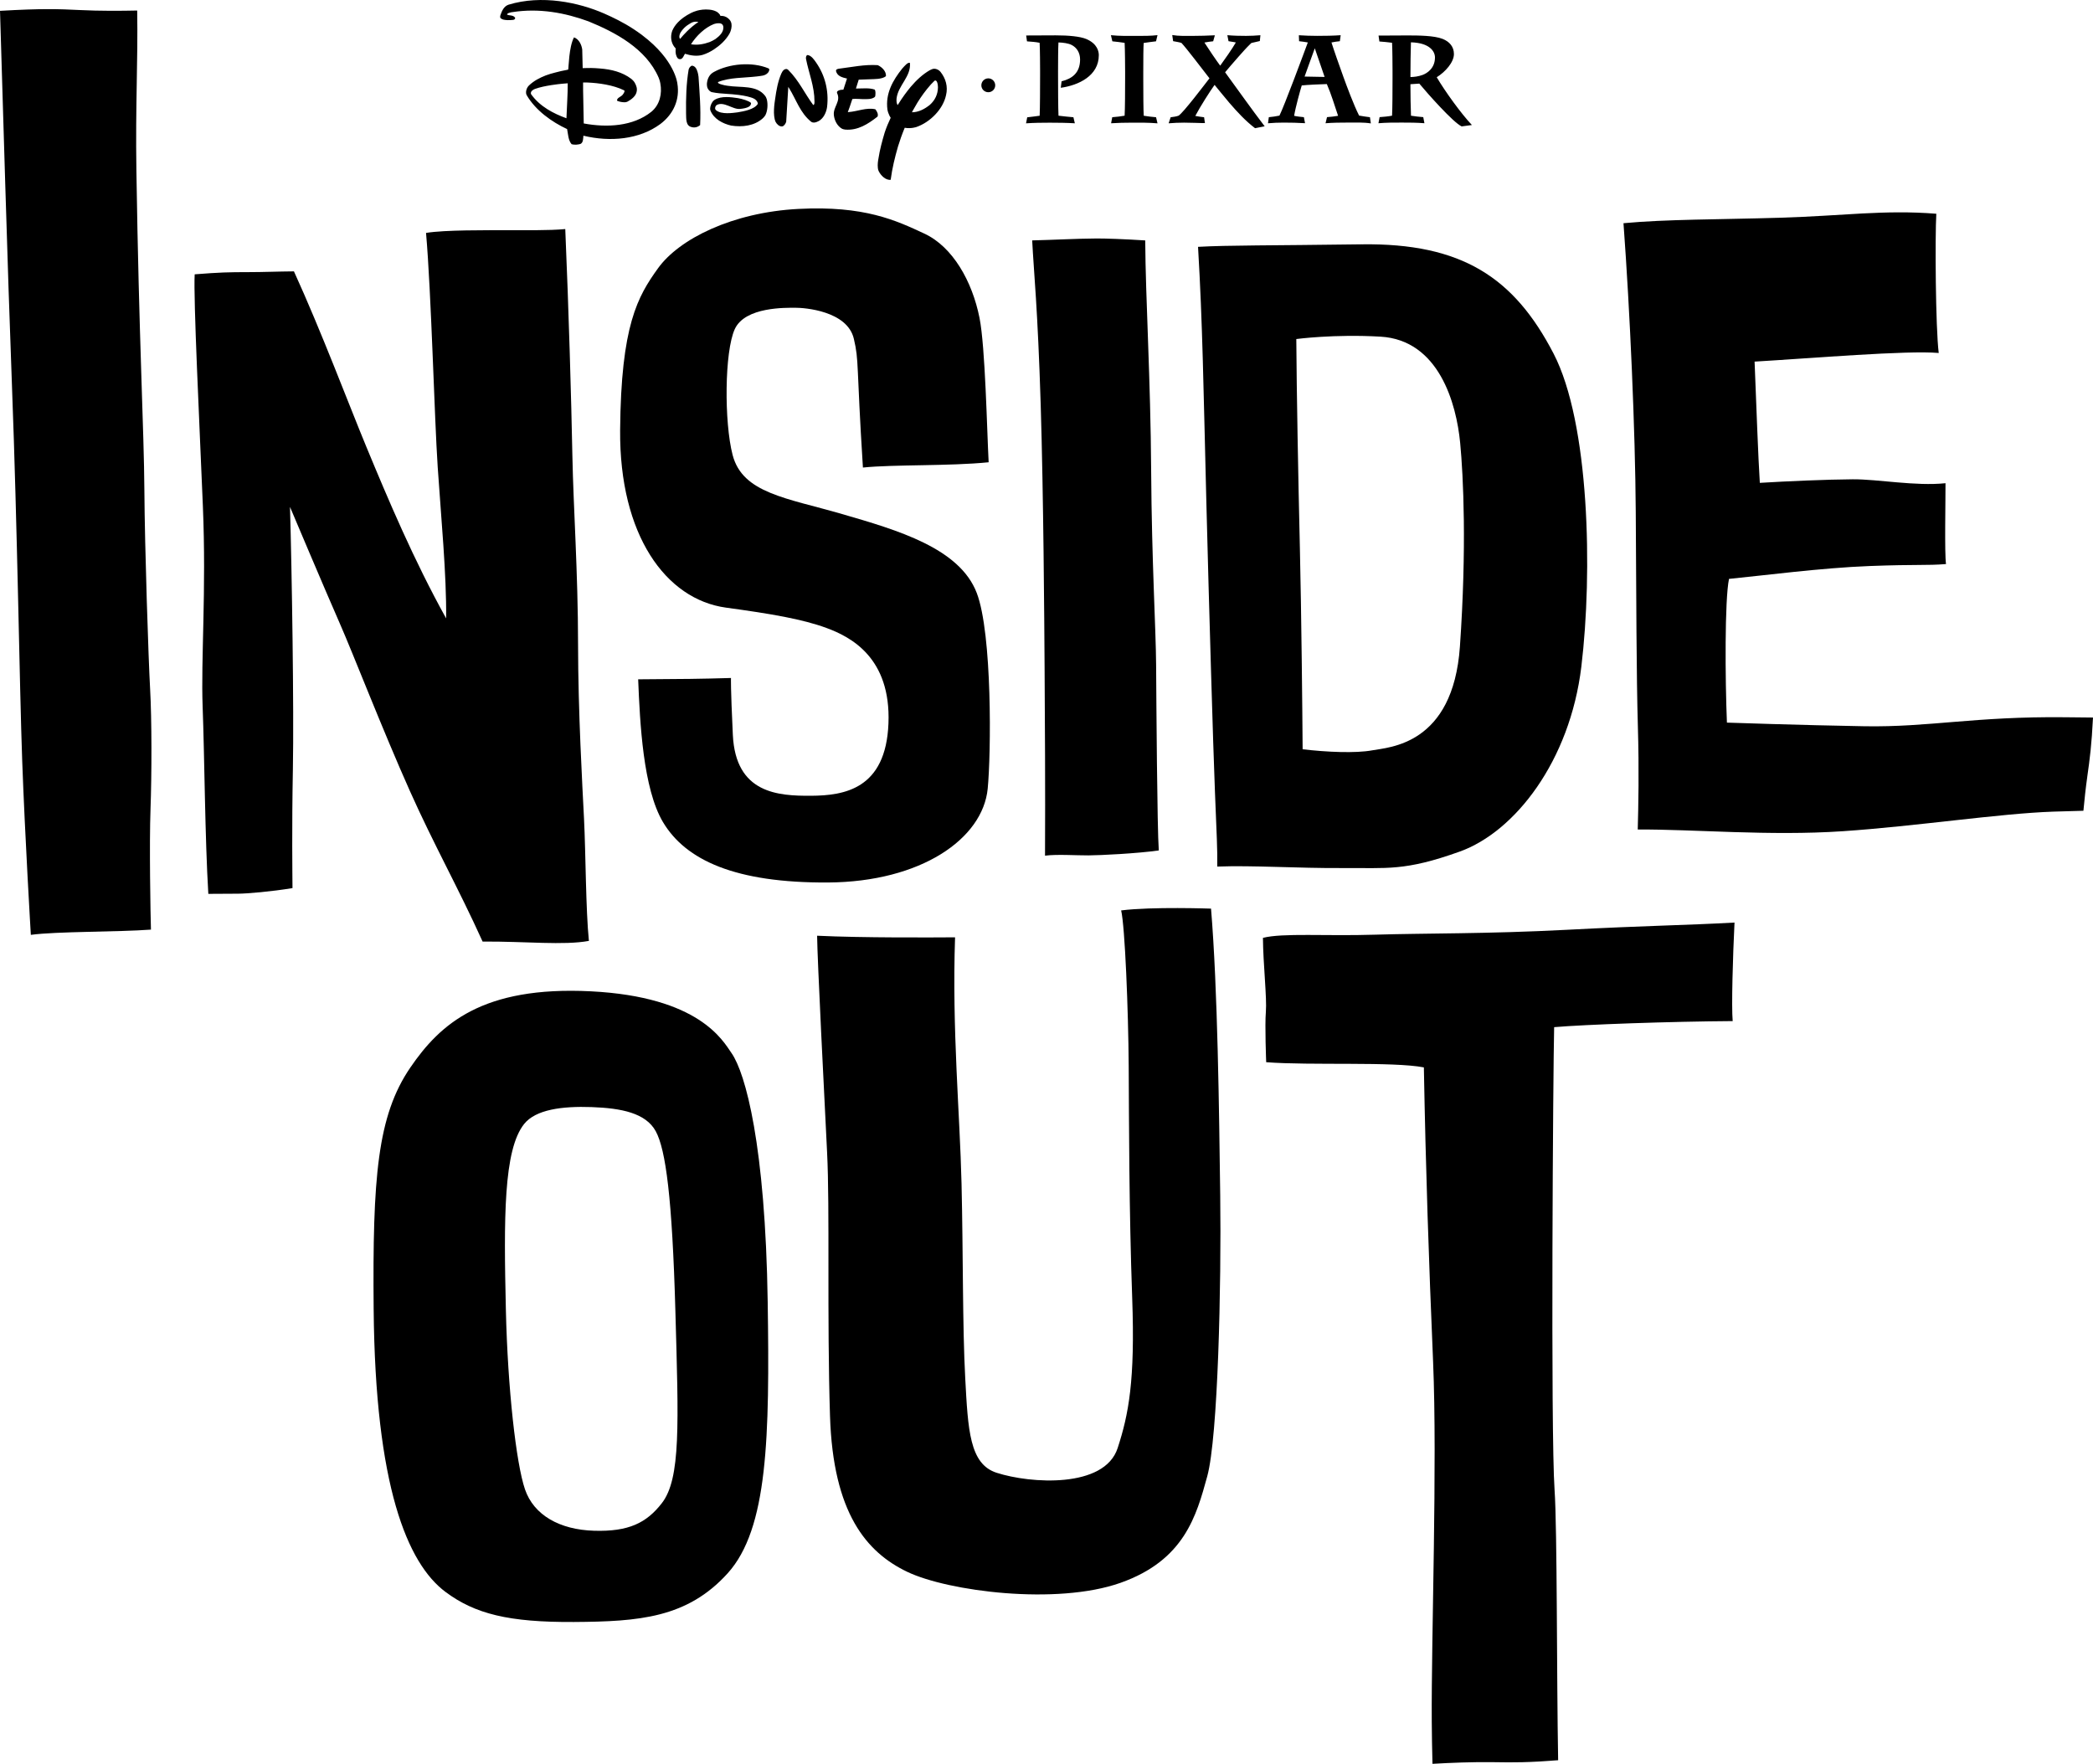 <?xml version="1.0" encoding="UTF-8" standalone="no"?>
<!-- Created with Inkscape (http://www.inkscape.org/) -->

<svg
   width="938.32"
   height="790.737"
   viewBox="0 0 248.264 209.216"
   version="1.1"
   id="svg1922"
   sodipodi:docname="Inside_Out_(2015) Alt.svg"
   inkscape:version="1.3.2 (091e20e, 2023-11-25, custom)"
   xmlns:inkscape="http://www.inkscape.org/namespaces/inkscape"
   xmlns:sodipodi="http://sodipodi.sourceforge.net/DTD/sodipodi-0.dtd"
   xmlns="http://www.w3.org/2000/svg"
   xmlns:svg="http://www.w3.org/2000/svg"
   xmlns:rdf="http://www.w3.org/1999/02/22-rdf-syntax-ns#"
   xmlns:cc="http://creativecommons.org/ns#"
   xmlns:dc="http://purl.org/dc/elements/1.1/">
  <defs
     id="defs1916">
    <style
       id="style2467">.cls-1{fill:#32a6d1}.cls-2{fill:#ef539e}.cls-3{fill:#ef3e23}.cls-4{fill:#2598c9}.cls-5{fill:#ac9f33}.cls-6{fill:#b7ac39}.cls-11,.cls-12,.cls-7{fill:none}.cls-7{stroke:#010101;stroke-miterlimit:10;stroke-width:.22px}.cls-8{fill:#f99e1c}.cls-9{fill:#f58020}.cls-10{fill:#007eb9}.cls-12{stroke:#000;stroke-linecap:round;stroke-linejoin:round;stroke-width:0}.cls-13{fill:#fff}</style>
  </defs>
  <sodipodi:namedview
     id="base"
     pagecolor="#ffffff"
     bordercolor="#666666"
     borderopacity="1.0"
     inkscape:pageopacity="0.0"
     inkscape:pageshadow="2"
     inkscape:zoom="0.70710678"
     inkscape:cx="306.88434"
     inkscape:cy="433.45646"
     inkscape:document-units="px"
     inkscape:current-layer="layer1"
     showgrid="false"
     units="px"
     inkscape:window-width="1920"
     inkscape:window-height="1094"
     inkscape:window-x="-11"
     inkscape:window-y="-11"
     inkscape:window-maximized="1"
     inkscape:showpageshadow="2"
     inkscape:pagecheckerboard="0"
     inkscape:deskcolor="#d1d1d1" />
  <g
     inkscape:label="Layer 1"
     inkscape:groupmode="layer"
     id="layer1"
     transform="translate(-25.008,-94.724)">
    <path
       d="m 48.1,127.263 c 3.012,-0.237 4.037,-0.258 6.352,-0.26 1.711,6.3e-4 3.504,-0.076 5.422,-0.091 3.236,7.083 6.546,15.883 8.592,20.819 2.607,6.29 5.622,13.427 9.461,20.343 0.058,-5.153 -0.608,-12.074 -0.999,-17.932 -0.393,-5.859 -0.765,-20.735 -1.385,-27.791 2.306,-0.37 7.052,-0.31 9.9,-0.327 1.864,-0.012 4.662,0.059 6.615,-0.13 0.416,9.763 0.713,20.158 0.844,26.905 0.123,6.215 0.664,13.76 0.673,22.372 0.009,8.001 0.503,16.603 0.708,20.686 0.204,4.084 0.203,10.788 0.578,14.472 -3.015,0.551 -7.458,0.047 -12.609,0.079 -2.881,-6.375 -5.787,-11.502 -8.636,-17.884 -3.243,-7.259 -6.757,-16.339 -8.262,-19.756 -1.765,-4.009 -5.948,-13.915 -5.948,-13.915 0.223,7.636 0.476,23.989 0.343,31.095 -0.135,7.103 -0.054,12.522 -0.047,14.118 -2.528,0.416 -5.368,0.656 -6.433,0.663 -1.067,0.005 -2.308,0.017 -3.55,0.02 -0.397,-6.568 -0.458,-16.513 -0.674,-22.192 -0.214,-5.684 0.447,-13.68 0.028,-23.8 -0.419,-10.119 -1.133,-24.651 -0.972,-27.494"
       style="fill:#000000;fill-opacity:1;fill-rule:nonzero;stroke:none;stroke-width:1.606"
       id="path4168"
       inkscape:connector-curvature="0" />
    <path
       d="m 127.364,150.182 c 3.683,-0.377 10.212,-0.155 14.914,-0.626 -0.2,-3.728 -0.396,-13.676 -1.085,-17.131 -0.857,-4.309 -3.16,-8.419 -6.544,-9.993 -3.383,-1.578 -7.123,-3.331 -14.935,-2.927 -7.814,0.404 -14.143,3.552 -16.649,7.032 -2.424,3.36 -4.398,6.775 -4.5,19.208 -0.097,12.432 5.408,20.078 12.565,21.055 5.383,0.735 9.067,1.363 11.911,2.411 2.849,1.047 7.661,3.503 7.353,11.32 -0.303,7.816 -5.272,8.558 -9.18,8.583 -3.906,0.023 -8.949,-0.26 -9.279,-7.223 -0.276,-5.788 -0.22,-6.747 -0.22,-6.747 -3.818,0.112 -5.416,0.123 -11.01,0.158 0.209,5.149 0.576,12.964 2.947,16.942 2.696,4.51 8.571,7.225 19.581,7.157 11.011,-0.068 18.35,-5.177 18.933,-11.13 0.403,-4.1 0.555,-18.36 -1.299,-23.212 -2.032,-5.316 -9.372,-7.445 -15.954,-9.356 -6.582,-1.914 -11.825,-2.458 -13.007,-7.023 -1.007,-3.877 -0.966,-12.248 0.26,-14.92 1.228,-2.671 6.112,-2.524 7.177,-2.532 1.065,-0.007 6.174,0.362 6.947,3.686 0.629,2.687 0.286,2.84 1.075,15.268"
       style="fill:#000000;fill-opacity:1;fill-rule:nonzero;stroke:none;stroke-width:1.606"
       id="path4172"
       inkscape:connector-curvature="0" />
    <path
       d="m 147.441,123.239 c 2.619,-0.061 5.143,-0.211 7.636,-0.228 0.975,-0.005 3.286,0.069 5.773,0.231 0.043,6.927 0.636,16.467 0.704,27.301 0.069,10.832 0.561,18.777 0.588,23.037 0.028,4.265 0.124,19.36 0.317,22.02 -2.663,0.371 -6.926,0.577 -8.345,0.586 -1.419,0.01 -3.732,-0.154 -5.149,0.033 0.04,-7.904 -0.014,-16.25 -0.051,-22.289 -0.04,-6.038 -0.13,-20.246 -0.461,-31.166 -0.357,-11.56 -0.811,-15.622 -1.011,-19.527"
       style="fill:#000000;fill-opacity:1;fill-rule:nonzero;stroke:none;stroke-width:1.606"
       id="path4176"
       inkscape:connector-curvature="0" />
    <path
       d="m 179.521,183.598 c 2.843,0.338 6.307,0.492 8.261,0.126 1.948,-0.369 9.585,-0.594 10.397,-12.321 0.816,-11.725 0.409,-20.158 0.028,-24.153 -0.444,-4.65 -2.514,-12.192 -9.449,-12.594 -5.505,-0.319 -9.987,0.284 -9.987,0.284 0.04,6.306 0.224,16.287 0.425,24.817 0.181,7.855 0.295,19.222 0.325,23.841 m 6.994,-59.893 c 11.897,-0.166 18.093,3.941 22.768,12.953 4.271,8.232 4.647,25.945 3.298,37.142 -1.352,11.196 -7.87,19.584 -14.427,21.934 -6.555,2.351 -8.6,1.917 -13.927,1.954 -5.329,0.032 -10.659,-0.337 -14.832,-0.176 0.03,-2.132 -0.068,-3.595 -0.277,-8.922 -0.213,-5.326 -0.699,-21.798 -1.015,-34.226 -0.351,-13.849 -0.447,-21.19 -0.988,-30.361 3.637,-0.202 8.388,-0.148 19.4,-0.299"
       style="fill:#000000;fill-opacity:1;fill-rule:nonzero;stroke:none;stroke-width:1.606"
       id="path4180"
       inkscape:connector-curvature="0" />
    <path
       d="m 69.33,250.014 c 0.186,20.94 3.973,30.151 8.534,33.546 3.487,2.592 7.475,3.602 15.217,3.556 7.741,-0.048 13.445,-0.479 18.235,-5.77 4.786,-5.29 4.992,-16.142 4.753,-32.211 -0.279,-18.608 -2.64,-27.119 -4.277,-29.48 -1.043,-1.504 -3.839,-6.695 -16.699,-7.346 -12.859,-0.648 -17.872,3.86 -21.417,9.047 -3.908,5.723 -4.486,13.017 -4.347,28.658 m 17.852,-21.972 c 1.369,-1.71 4.491,-2.124 7.998,-2.001 3.508,0.125 6.433,0.693 7.616,2.875 1.18,2.184 1.948,7.876 2.324,21.312 0.375,13.437 0.656,19.888 -1.61,22.799 -1.821,2.344 -3.939,3.389 -8.031,3.267 -4.092,-0.12 -7.16,-1.858 -8.202,-4.92 -1.043,-3.06 -2.051,-11.946 -2.264,-21.295 -0.246,-10.83 -0.293,-18.953 2.169,-22.037"
       style="fill:#000000;fill-opacity:1;fill-rule:nonzero;stroke:none;stroke-width:1.606"
       id="path4184"
       inkscape:connector-curvature="0" />
    <path
       d="m 121.931,205.716 c 5.407,0.257 13.587,0.206 16.363,0.189 -0.37,10.958 0.57,20.886 0.768,29.211 0.198,8.325 0.108,16.944 0.438,23.077 0.331,6.135 0.505,10.189 3.722,11.224 4.006,1.295 12.785,1.88 14.356,-2.923 1.308,-4.012 2.078,-8.006 1.728,-17.774 -0.382,-10.665 -0.374,-20.803 -0.415,-27.521 -0.045,-6.72 -0.446,-16.59 -0.896,-18.485 3.649,-0.462 10.661,-0.213 10.661,-0.213 0.791,9.49 0.958,24.093 1.09,34.029 0.138,10.529 -0.257,28.633 -1.541,33.315 -1.286,4.683 -2.715,9.95 -10.294,12.629 -7.579,2.679 -20.445,1.004 -25.278,-1.302 -4.835,-2.309 -8.81,-6.958 -9.173,-18.496 -0.366,-11.535 -0.012,-24.686 -0.345,-31.255 -0.332,-6.573 -1.165,-23.077 -1.184,-25.704"
       style="fill:#000000;fill-opacity:1;fill-rule:nonzero;stroke:none;stroke-width:1.606"
       id="path4188"
       inkscape:connector-curvature="0" />
    <path
       d="m 42.86,190.715 c 0.152,-4.086 0.156,-10.701 -0.045,-14.25 -0.198,-3.551 -0.637,-16.69 -0.682,-23.616 -0.041,-6.926 -0.645,-18.022 -0.947,-37.911 -0.119,-7.893 0.194,-12.881 0.096,-18.965 -1.958,0.043 -4.478,0.058 -6.749,-0.055 -2.692,-0.132 -4.534,-0.193 -9.524,0.091 0.306,9.85 0.88,30.232 1.419,44.505 0.64,16.87 0.892,35.514 1.213,44.438 0.323,8.918 1.025,20.66 1.025,20.66 3.06,-0.418 10.386,-0.33 14.247,-0.622 -0.056,-1.731 -0.204,-10.188 -0.052,-14.274"
       style="fill:#000000;fill-opacity:1;fill-rule:nonzero;stroke:none;stroke-width:1.606"
       id="path4192"
       inkscape:connector-curvature="0" />
    <path
       d="m 272.589,186.88 c 0.31,-2.177 0.52,-3.806 0.683,-7.046 -1.009,-0.009 -2.116,-0.021 -3.362,-0.034 -10.657,-0.111 -16.085,1.198 -23.719,1.069 -7.638,-0.131 -16.342,-0.432 -16.342,-0.432 -0.212,-5.147 -0.27,-14.558 0.247,-17.048 3.905,-0.381 11.002,-1.313 16.683,-1.526 5.682,-0.215 6.751,-0.043 9.058,-0.234 -0.186,-1.242 -0.049,-7.637 -0.061,-9.59 -3.549,0.377 -7.994,-0.482 -11.011,-0.463 -3.021,0.019 -7.816,0.226 -11.013,0.422 -0.195,-3.016 -0.41,-9.053 -0.622,-14.381 6.748,-0.396 18.108,-1.357 21.841,-1.024 -0.376,-3.017 -0.444,-13.849 -0.285,-16.515 -6.217,-0.494 -11.007,0.248 -18.467,0.471 -7.456,0.224 -13.582,0.176 -18.64,0.651 0.774,10.472 1.393,24.497 1.456,34.267 0.061,9.767 0.079,19.623 0.249,25.349 0.157,5.33 0.059,9.59 -0.013,12.3 6.572,-0.041 15.635,0.79 24.333,0.203 8.699,-0.589 18.564,-2.103 24.955,-2.322 1.122,-0.036 2.328,-0.069 3.575,-0.103 0.122,-1.32 0.272,-2.709 0.456,-4.014"
       style="fill:#000000;fill-opacity:1;fill-rule:nonzero;stroke:none;stroke-width:1.606"
       id="path4196"
       inkscape:connector-curvature="0" />
    <path
       d="m 194.923,303.94 c 2.018,-0.118 4.806,-0.237 7.303,-0.195 2.316,0.039 4.011,0.047 7.603,-0.232 -0.179,-9.863 -0.105,-27.452 -0.422,-32.03 -0.485,-7.007 -0.171,-50.394 -0.052,-54.923 3.651,-0.314 13.726,-0.67 21.178,-0.719 -0.158,-1.749 0.021,-7.702 0.216,-11.687 -5.986,0.33 -10.37,0.359 -19.862,0.857 -9.49,0.498 -16.942,0.4 -22.782,0.581 -5.843,0.184 -10.958,-0.224 -13.292,0.377 0.021,3.066 0.483,7.153 0.348,8.761 -0.137,1.608 0.038,5.988 0.038,5.988 5.26,0.405 15.043,-0.094 18.703,0.615 0.221,12.122 0.579,22.783 1.094,34.904 0.514,12.124 -0.222,32.718 -0.158,42.649 0.01,1.663 0.041,3.313 0.085,5.054"
       style="fill:#000000;fill-opacity:1;fill-rule:nonzero;stroke:none;stroke-width:1.606"
       id="path4200"
       inkscape:connector-curvature="0" />
    <path
       d="m 105.352,104.62 v 0 c 0,0 -0.258,-2.77 -4.159,-5.716 -0.025,-0.019 -0.05,-0.041 -0.075,-0.06 -0.014,-0.008 -0.03,-0.019 -0.043,-0.03 -0.273,-0.204 -0.565,-0.405 -0.874,-0.61 -1.237,-0.818 -2.514,-1.43 -3.532,-1.876 -3.01,-1.318 -7.416,-2.251 -11.353,-1.044 -0.568,0.204 -0.773,0.749 -0.958,1.261 -0.018,0.076 -0.046,0.218 0.007,0.304 0.208,0.226 0.549,0.248 0.882,0.262 0.138,0.001 0.434,-10e-7 0.633,-0.03 0.123,-0.029 0.236,-0.079 0.232,-0.215 -0.001,-0.03 -0.01,-0.05 -0.023,-0.069 -0.253,-0.318 -0.66,-0.192 -0.935,-0.349 -0.007,-0.009 -0.01,-0.02 -0.007,-0.03 0.011,-0.022 0.026,-0.04 0.043,-0.055 l -0.002,-5.26e-4 c 0.096,-0.087 0.262,-0.136 0.405,-0.167 0.005,-3.1e-4 0.051,-0.012 0.056,-0.014 0.027,-0.004 0.054,-0.009 0.083,-0.013 0.031,-0.004 0.053,-0.005 0.053,-0.005 3.183,-0.503 6.263,0.081 9.021,1.092 3.164,1.291 6.846,3.23 8.329,6.682 0.036,0.091 0.077,0.199 0.114,0.32 0.003,0.01 0.005,0.021 0.008,0.033 0.008,0.022 0.013,0.043 0.019,0.066 0.017,0.067 0.033,0.137 0.047,0.208 0.003,0.016 0.006,0.032 0.01,0.046 0.229,1.21 -0.056,2.54 -1.061,3.369 -2.179,1.745 -5.28,1.898 -8.024,1.387 l -0.075,-3.892 c 0.002,-0.195 0.004,-0.647 -0.003,-0.853 -0.004,-0.074 -0.003,-0.041 8.91e-4,-0.112 0.36,-0.008 0.465,5e-4 0.587,0.005 1.235,0.056 2.982,0.282 4.278,0.924 0.021,0.014 0.052,0.04 0.054,0.084 -6.57e-4,0.002 5.25e-4,0.003 5.25e-4,0.003 -4.62e-4,0.006 -0.004,0.016 -0.005,0.024 -0.014,0.078 -0.048,0.151 -0.084,0.213 v 0 c -9.86e-4,0.003 -0.002,0.006 -0.004,0.007 -0.016,0.026 -0.03,0.053 -0.047,0.075 -0.102,0.152 -0.165,0.204 -0.186,0.218 -0.229,0.192 -0.567,0.285 -0.567,0.578 0.002,0.024 0.008,0.031 0.034,0.044 0.264,0.115 0.573,0.168 0.863,0.171 0.04,0.002 0.195,-0.004 0.357,-0.084 0.436,-0.239 0.941,-0.622 1.056,-1.103 0.124,-0.435 -0.024,-0.805 -0.217,-1.147 -0.123,-0.202 -0.307,-0.368 -0.404,-0.445 -1.069,-0.812 -2.369,-1.125 -3.716,-1.23 -0.804,-0.072 -1.417,-0.064 -1.767,-0.048 -0.034,-10e-4 -0.068,-3.5e-4 -0.104,-2.1e-4 l -0.089,0.005 c -0.007,-2.1e-4 -0.081,0.008 -0.088,0.008 l -0.054,-2.219 c -0.08,-0.564 -0.386,-1.229 -0.975,-1.436 -0.616,1.129 -0.63,3.628 -0.69,3.824 -0.073,0.015 -0.149,0.031 -0.221,0.049 -0.403,0.072 -0.845,0.169 -1.306,0.296 -0.384,0.096 -0.766,0.205 -1.144,0.348 -0.698,0.278 -1.394,0.622 -1.996,1.203 -0.041,0.043 -0.093,0.104 -0.136,0.165 -0.14,0.225 -0.235,0.517 -0.183,0.795 0.006,0.028 0.028,0.103 0.071,0.188 1.061,1.813 2.988,3.175 4.786,4.011 0.129,0.642 0.129,1.333 0.539,1.797 0.361,0.1 0.759,0.043 1.028,-0.027 0.357,-0.146 0.334,-0.642 0.366,-0.984 0.029,0.004 0.026,0.004 0.044,0.009 3.127,0.743 6.564,0.458 9.077,-1.39 1.571,-1.179 2.342,-2.917 2.024,-4.817 m -15.003,0.204 c 1.12,-0.171 1.741,-0.203 2,-0.224 0.002,1.386 -0.102,2.74 -0.153,4.149 -1.529,-0.558 -3.135,-1.374 -4.187,-2.844 -0.018,-0.028 -0.025,-0.056 -0.03,-0.072 -8.53e-4,-0.002 1.34e-4,-0.005 -10e-4,-0.007 0,0 -8.53e-4,-0.002 4.63e-4,-0.006 -0.046,-0.277 0.281,-0.484 0.5,-0.557 0.588,-0.205 1.231,-0.337 1.872,-0.438 m 25.905,-1.86 c -6.8e-4,-0.032 -0.016,-0.065 -0.044,-0.098 -0.018,-0.017 -0.044,-0.032 -0.068,-0.043 -1.947,-0.799 -4.641,-0.564 -6.45,0.43 -0.548,0.285 -0.794,0.816 -0.84,1.417 -6.8e-4,0.1 10e-4,0.357 0.114,0.571 0.091,0.153 0.221,0.294 0.368,0.372 0.022,0.01 0.061,0.025 0.108,0.038 0.596,0.125 1.229,0.171 1.861,0.21 0.319,0.024 0.55,0.038 0.55,0.038 1.196,0.1 1.761,0.254 1.761,0.254 l 0.007,2.2e-4 c 0.479,0.133 1.143,0.241 1.273,0.83 0.006,0.026 10e-4,0.041 -0.007,0.065 -0.402,0.647 -1.608,0.869 -2.417,1.001 -0.532,0.061 -1.876,0.284 -2.53,-0.254 -0.09,-0.078 -0.11,-0.166 -0.112,-0.215 -8.5e-4,-0.012 -4.5e-4,-0.028 4.2e-4,-0.04 l -8.5e-4,-0.002 c 0.006,-0.091 0.035,-0.186 0.096,-0.271 0.011,-0.013 0.039,-0.05 0.086,-0.083 0.847,-0.491 1.928,0.561 2.792,0.454 0.874,-0.087 1.152,-0.294 1.239,-0.482 0.072,-0.141 0.04,-0.237 0.04,-0.237 -0.306,-0.255 -0.998,-0.46 -1.562,-0.561 -0.8,-0.115 -1.937,-0.284 -2.738,0.196 -0.014,0.01 -0.166,0.106 -0.268,0.257 -0.153,0.227 -0.264,0.503 -0.277,0.796 10e-4,0.051 0.007,0.128 0.036,0.219 0.41,1.021 1.479,1.565 2.455,1.788 1.323,0.212 2.755,0.03 3.734,-0.84 l -0.002,-5.2e-4 c 0.188,-0.168 0.289,-0.318 0.336,-0.397 0.247,-0.49 0.32,-1.272 0.163,-1.879 -0.047,-0.169 -0.12,-0.301 -0.181,-0.388 -1.016,-1.342 -2.891,-0.962 -4.478,-1.217 -0.197,-0.026 -0.476,-0.074 -0.722,-0.154 -0.153,-0.042 -0.243,-0.083 -0.292,-0.108 -0.013,-0.007 -0.026,-0.015 -0.038,-0.024 -0.003,-0.001 -0.006,-0.002 -0.006,-0.002 -0.035,-0.028 -0.064,-0.06 -0.075,-0.107 -0.006,-0.028 0.009,-0.041 0.021,-0.05 1.377,-0.554 3.032,-0.479 4.563,-0.658 0.487,-0.073 0.997,-0.055 1.332,-0.427 0.011,-0.013 0.028,-0.031 0.048,-0.058 0,0 0.002,-10e-4 0.003,-0.005 0.002,5.3e-4 6.6e-4,-0.002 6.6e-4,-0.002 0.032,-0.044 0.069,-0.108 0.095,-0.186 0.015,-0.039 0.021,-0.08 0.025,-0.106 4.6e-4,-0.006 -10e-4,-0.011 -7.5e-4,-0.017 0.002,-0.01 7.6e-4,-0.017 0.001,-0.019 l 6.5e-4,-0.002 c -8.5e-4,-0.002 -5.2e-4,-0.003 -5.2e-4,-0.003 m 5.542,-0.844 c -0.206,-0.295 -0.566,-0.847 -1.026,-0.874 -0.179,0.08 -0.187,0.335 -0.155,0.488 0.335,1.687 0.996,3.22 1.001,5.029 2.9e-4,0.072 -0.002,0.195 -0.018,0.266 -0.025,0.076 -0.065,0.137 -0.133,0.145 -1.014,-1.367 -1.701,-2.905 -2.95,-4.152 -0.054,-0.051 -0.093,-0.075 -0.114,-0.087 -0.2,-0.091 -0.386,0.021 -0.525,0.176 -0.039,0.05 -0.118,0.161 -0.203,0.35 -0.396,0.923 -0.58,1.947 -0.721,2.969 -0.079,0.519 -0.307,1.951 0.05,2.744 0.154,0.283 0.436,0.566 0.77,0.54 0.228,-0.027 0.407,-0.309 0.486,-0.541 l 0.25,-4.153 0.108,0.178 c 0.848,1.36 1.282,2.897 2.618,3.975 0.188,0.125 0.432,0.095 0.642,0.013 0.132,-0.05 0.315,-0.13 0.467,-0.267 0.458,-0.368 0.7,-1.01 0.767,-1.52 0.225,-1.947 -0.26,-3.77 -1.313,-5.28 m -11.009,-4.308 c -0.112,-0.375 -0.471,-0.349 -0.787,-0.321 -0.124,0.021 -0.241,0.056 -0.3,0.074 -1.09,0.426 -2.099,1.401 -2.733,2.404 0.742,0.129 1.488,-4.42e-4 2.205,-0.259 0.229,-0.103 0.462,-0.205 0.69,-0.357 0.491,-0.36 1.055,-0.874 0.926,-1.542 m -2.945,-0.486 c -0.05,-0.014 -0.105,-0.021 -0.154,-0.028 l -0.002,0.001 c -0.246,-0.026 -0.42,0.022 -0.502,0.05 -0.01,0.003 -0.02,0.008 -0.029,0.011 -0.071,0.028 -0.154,0.065 -0.207,0.094 -0.294,0.167 -0.571,0.358 -0.803,0.592 -0.153,0.153 -0.304,0.343 -0.411,0.522 -0.014,0.029 -0.074,0.127 -0.113,0.264 -0.049,0.185 -0.075,0.375 0.063,0.496 0.025,-0.036 0.054,-0.069 0.082,-0.101 0.25,-0.302 1.054,-1.227 2.078,-1.901 m 3.905,0.769 c -0.03,0.16 -0.099,0.406 -0.244,0.661 -0.455,0.768 -1.105,1.354 -1.818,1.826 -0.437,0.284 -0.848,0.489 -1.333,0.643 -0.695,0.207 -1.464,0.077 -2.105,-0.127 -0.104,0.127 -0.258,0.667 -0.591,0.64 -0.181,7.4e-4 -0.283,-0.079 -0.396,-0.316 -0.034,-0.086 -0.061,-0.16 -0.078,-0.227 -0.028,-0.116 -0.039,-0.237 -0.046,-0.331 4e-4,-0.172 0.007,-0.35 0.008,-0.407 -0.473,-0.473 -0.621,-1.145 -0.492,-1.774 0.005,-0.034 0.021,-0.095 0.046,-0.182 0.018,-0.057 0.039,-0.116 0.059,-0.175 0.007,-0.009 0.014,-0.021 0.02,-0.033 0.214,-0.491 0.77,-1.326 2.221,-2.051 0.153,-0.072 0.413,-0.184 0.711,-0.265 0.375,-0.095 0.854,-0.175 1.467,-0.112 l 0.034,0.006 c 0.254,0.029 0.536,0.096 0.788,0.234 0,0 0.366,0.195 0.457,0.501 0.031,-0.004 0.057,-0.006 0.085,-0.004 0.072,-3.15e-4 0.192,0.005 0.325,0.037 0.025,0.007 0.056,0.016 0.087,0.024 0.286,0.089 0.496,0.302 0.496,0.302 l -0.002,-5.26e-4 c 0.035,0.034 0.071,0.07 0.103,0.108 0.236,0.282 0.272,0.63 0.197,1.021 m 24.512,6.989 c -0.002,-0.215 -0.038,-0.398 -0.064,-0.499 -0.043,-0.132 -0.093,-0.294 -0.227,-0.319 l 0.001,0.003 c -0.046,-0.014 -0.095,0.016 -0.128,0.038 -0.129,0.127 -0.257,0.255 -0.376,0.383 -0.013,0.015 -0.027,0.029 -0.038,0.042 -0.017,0.018 -0.031,0.034 -0.048,0.051 -0.579,0.657 -1.097,1.367 -1.548,2.096 -0.185,0.316 -0.367,0.633 -0.546,0.945 -0.04,0.071 -0.076,0.144 -0.113,0.216 0.79,-0.003 1.505,-0.386 2.117,-0.874 0.628,-0.557 0.958,-1.269 0.968,-2.084 l 0.002,6.5e-4 z m 0.956,0.928 c -0.351,1.667 -1.888,3.205 -3.5,3.77 0,0 -0.628,0.23 -1.4,0.095 -0.336,0.814 -0.601,1.578 -0.798,2.226 -0.371,1.28 -0.688,2.585 -0.867,3.943 -0.588,0.078 -1.18,-0.511 -1.434,-1.052 -0.051,-0.111 -0.074,-0.232 -0.087,-0.355 -0.051,-0.409 0.023,-0.872 0.071,-1.114 0.163,-1.066 0.44,-2.076 0.738,-3.078 0.204,-0.616 0.449,-1.204 0.713,-1.754 -0.038,-0.054 -0.088,-0.131 -0.133,-0.227 -0.117,-0.226 -0.214,-0.504 -0.255,-0.756 -0.248,-1.895 0.64,-3.461 1.755,-4.856 0.078,-0.09 0.154,-0.174 0.224,-0.247 0.199,-0.188 0.393,-0.463 0.687,-0.441 0.177,1.628 -1.404,2.676 -1.581,4.242 -0.019,0.225 -0.018,0.595 0.136,0.774 0.555,-0.91 1.114,-1.642 1.515,-2.127 0.013,-0.013 0.025,-0.028 0.035,-0.041 0.677,-0.795 1.415,-1.482 2.26,-1.968 0.118,-0.063 0.344,-0.171 0.515,-0.172 0.222,0.003 0.429,0.088 0.603,0.222 0.034,0.031 0.089,0.08 0.139,0.138 0.628,0.784 0.914,1.757 0.665,2.778 m -8.923,-1.893 c 0.353,-0.024 1.333,0.022 1.796,-0.361 0.051,-0.567 -0.464,-1.08 -0.973,-1.308 -1.569,-0.102 -3.056,0.23 -4.541,0.412 -0.141,0.021 -0.413,0.05 -0.412,0.256 0.127,0.667 0.794,0.795 1.309,0.923 l -0.028,0.075 -0.406,1.245 -0.101,0.003 -0.199,0.016 c -0.041,0.007 -0.088,0.016 -0.133,0.028 -0.17,0.056 -0.376,0.141 -0.314,0.352 0.489,0.976 -0.486,1.64 -0.38,2.618 0.068,0.634 0.4,1.291 0.966,1.614 0.085,0.038 0.207,0.084 0.371,0.101 1.493,0.131 2.715,-0.655 3.841,-1.538 0.13,-0.282 -0.074,-0.642 -0.258,-0.872 -1.075,-0.232 -2.102,0.256 -3.179,0.334 l -8.5e-4,-0.002 -0.087,0.01 c 0.113,-0.275 0.314,-0.873 0.539,-1.557 0.138,-0.018 0.411,-0.031 0.632,-0.016 0.218,0.008 0.451,0.029 0.586,0.028 0.519,-6e-5 1.044,0.043 1.424,-0.237 0.062,-0.051 0.078,-0.12 0.081,-0.159 0.014,-0.18 0.067,-0.529 -0.07,-0.734 -0.644,-0.231 -1.436,-0.126 -2.13,-0.127 l -0.098,0.002 0.331,-1.054 1.435,-0.051 z m -20.541,-0.836 c -0.107,-0.358 -0.258,-0.713 -0.655,-0.774 -0.231,0.053 -0.363,0.29 -0.412,0.464 -0.281,1.666 -0.329,3.412 -0.305,5.18 0.031,0.608 -0.075,1.491 0.667,1.644 0.361,0.104 0.719,-5.6e-4 1.001,-0.232 0.097,-1.998 -0.066,-3.834 -0.19,-5.752 -0.03,-0.238 -0.077,-0.431 -0.105,-0.53 m 33.653,1.557 c 1.8e-4,0.457 0.375,0.821 0.826,0.821 0.453,3.3e-4 0.82,-0.365 0.82,-0.822 -8.3e-4,-0.455 -0.368,-0.823 -0.821,-0.824 -0.451,3.2e-4 -0.824,0.37 -0.825,0.824 m 52.338,-1.229 c -0.499,0.181 -0.994,0.243 -1.439,0.251 l -7.6e-4,-0.223 c 9e-5,-0.91 0.023,-3.08 0.058,-3.897 2.222,0.059 2.85,1.075 2.851,1.792 1.9e-4,1.269 -0.905,1.866 -1.469,2.077 m -3.621,-3.816 c 0.042,0.606 0.056,2.83 0.056,3.306 l 5.9e-4,0.859 c 3.3e-4,1.354 -0.011,3.784 -0.057,4.484 -0.479,0.093 -0.986,0.135 -1.478,0.172 l -0.135,0.724 c 0.909,-0.079 1.86,-0.079 2.773,-0.078 0.884,-2.5e-4 1.795,0.004 2.679,0.076 l -0.138,-0.722 c -0.483,-0.041 -0.979,-0.088 -1.455,-0.169 -0.04,-0.788 -0.065,-2.72 -0.066,-3.57 l 4e-4,-0.166 c 0.265,-0.01 0.664,-0.039 1.053,-0.071 0.897,1.082 4.006,4.609 5.025,5.076 l 1.213,-0.164 c -1.277,-1.35 -3.182,-3.986 -4.173,-5.668 1.043,-0.644 2.042,-1.793 2.041,-2.748 9.7e-4,-0.882 -0.535,-1.479 -1.341,-1.8 -1.005,-0.397 -2.861,-0.41 -4.187,-0.41 l -3.413,0.017 0.099,0.7 c 0.5,0.042 1.01,0.078 1.501,0.151 m -9.163,0.658 c 0.317,0.946 0.872,2.52 1.166,3.397 l -2.376,-0.045 c 0.234,-0.679 0.807,-2.227 1.21,-3.352 m 2.766,8.007 c -0.435,0.082 -0.873,0.121 -1.316,0.158 l -0.174,0.724 c 0.879,-0.07 1.779,-0.08 2.655,-0.079 0.842,-1.9e-4 1.873,-0.043 2.718,0.099 l -0.106,-0.734 c -0.426,-0.057 -0.858,-0.112 -1.286,-0.195 -0.64,-1.258 -1.478,-3.526 -1.862,-4.585 -0.485,-1.336 -1.166,-3.28 -1.416,-4.087 0.325,-0.074 0.662,-0.112 0.994,-0.149 l 0.099,-0.712 c -0.918,0.065 -1.859,0.077 -2.786,0.078 -0.721,-9.7e-5 -1.456,-0.025 -2.176,-0.073 l 0.028,0.707 c 0.349,0.043 0.695,0.079 1.037,0.147 -0.495,1.341 -2.816,7.592 -3.367,8.679 -0.418,0.088 -0.835,0.145 -1.259,0.186 l -0.099,0.722 c 0.622,-0.058 1.252,-0.079 1.877,-0.08 0.835,-2.7e-4 1.681,0.02 2.517,0.071 l -0.136,-0.715 c -0.388,-0.04 -0.777,-0.075 -1.158,-0.161 0.171,-1.048 0.744,-3.095 0.904,-3.603 0.63,-0.07 2.355,-0.153 2.975,-0.163 0.529,1.211 0.91,2.515 1.336,3.764 m -12.888,-1.529 c 0.903,1.05 1.923,2.157 3.04,3.001 l 1.139,-0.226 c -1.605,-2.1 -3.131,-4.272 -4.693,-6.408 0.299,-0.364 0.967,-1.141 1.617,-1.877 0.449,-0.501 0.895,-1.019 1.382,-1.485 l 0.118,-0.112 c 0.338,-0.08 0.671,-0.145 1.003,-0.231 l 0.068,-0.69 c -0.567,0.047 -1.13,0.078 -1.698,0.078 -0.742,8.85e-4 -1.484,-0.017 -2.223,-0.081 l 0.139,0.712 c 0.203,0.033 0.412,0.063 0.62,0.101 l 0.249,0.048 c -0.417,0.726 -1.379,2.104 -1.856,2.753 -0.452,-0.6 -1.481,-2.12 -1.872,-2.743 0.342,-0.068 0.692,-0.112 1.038,-0.149 l 0.202,-0.71 c -0.882,0.042 -1.768,0.071 -2.654,0.071 -0.766,0.001 -1.628,0.03 -2.403,-0.101 l 0.105,0.725 c 0.326,0.065 0.666,0.107 0.986,0.207 0.322,0.344 0.915,1.09 1.554,1.91 0.621,0.799 1.281,1.662 1.772,2.29 -0.637,0.817 -3.057,4.024 -3.659,4.429 -0.29,0.114 -0.633,0.145 -0.947,0.191 l -0.239,0.716 c 0.616,-0.049 1.215,-0.078 1.832,-0.078 0.806,-4e-5 2.011,0.054 2.235,0.053 l 0.238,9e-5 -0.099,-0.693 c -0.35,-0.039 -0.697,-0.092 -1.044,-0.157 0.557,-1.069 1.79,-3.003 2.287,-3.68 0.367,0.436 1.007,1.252 1.762,2.137 m -10.165,1.521 c -0.042,-0.576 -0.055,-2.625 -0.055,-4.298 l -4.1e-4,-0.872 c -3.5e-4,-1.543 0.011,-2.972 0.049,-3.462 0.486,-0.065 0.976,-0.147 1.465,-0.196 l 0.174,-0.732 c -0.804,0.094 -1.644,0.093 -2.447,0.092 -0.995,0.002 -2.079,0.02 -3.08,-0.086 l 0.172,0.727 c 0.486,0.05 0.972,0.107 1.456,0.182 0.044,0.729 0.058,2.977 0.059,3.407 l -8.8e-4,0.827 c 6.8e-4,1.28 -0.011,3.609 -0.059,4.407 -0.48,0.079 -0.982,0.151 -1.469,0.179 l -0.135,0.718 c 0.811,-0.051 1.632,-0.071 2.452,-0.071 0.997,-10e-4 2.053,-0.012 3.054,0.08 l -0.173,-0.723 c -0.487,-0.049 -0.98,-0.092 -1.462,-0.178 m -10.109,-0.005 c 0.589,0.078 1.182,0.127 1.768,0.184 l 0.169,0.716 c -0.979,-0.058 -1.982,-0.071 -2.962,-0.071 -0.938,8.2e-4 -1.889,0.01 -2.826,0.076 l 0.138,-0.713 c 0.49,-0.065 0.984,-0.11 1.477,-0.187 0.044,-0.86 0.051,-3.545 0.051,-4.76 l 5.4e-4,-0.563 c -8.4e-4,-0.413 -0.009,-2.628 -0.056,-3.331 -0.489,-0.104 -1.001,-0.128 -1.499,-0.169 l -0.097,-0.697 3.497,-0.015 c 1.539,2.34e-4 2.877,0.126 3.608,0.423 1.354,0.563 1.512,1.511 1.512,1.925 0.002,2.456 -2.411,3.579 -4.511,3.871 l 0.093,-0.767 c 1.275,-0.317 2.197,-1.023 2.196,-2.594 3.7e-4,-0.788 -0.387,-1.414 -1.026,-1.73 -0.378,-0.185 -0.977,-0.27 -1.539,-0.287 -0.041,0.643 -0.048,2.342 -0.049,3.412 l 9.3e-4,0.595 c 1e-5,1.093 0.009,3.912 0.053,4.682"
       style="fill:#000000;fill-opacity:1;fill-rule:nonzero;stroke:none;stroke-width:1.606"
       id="path4204"
       inkscape:connector-curvature="0" />
  </g>
</svg>
